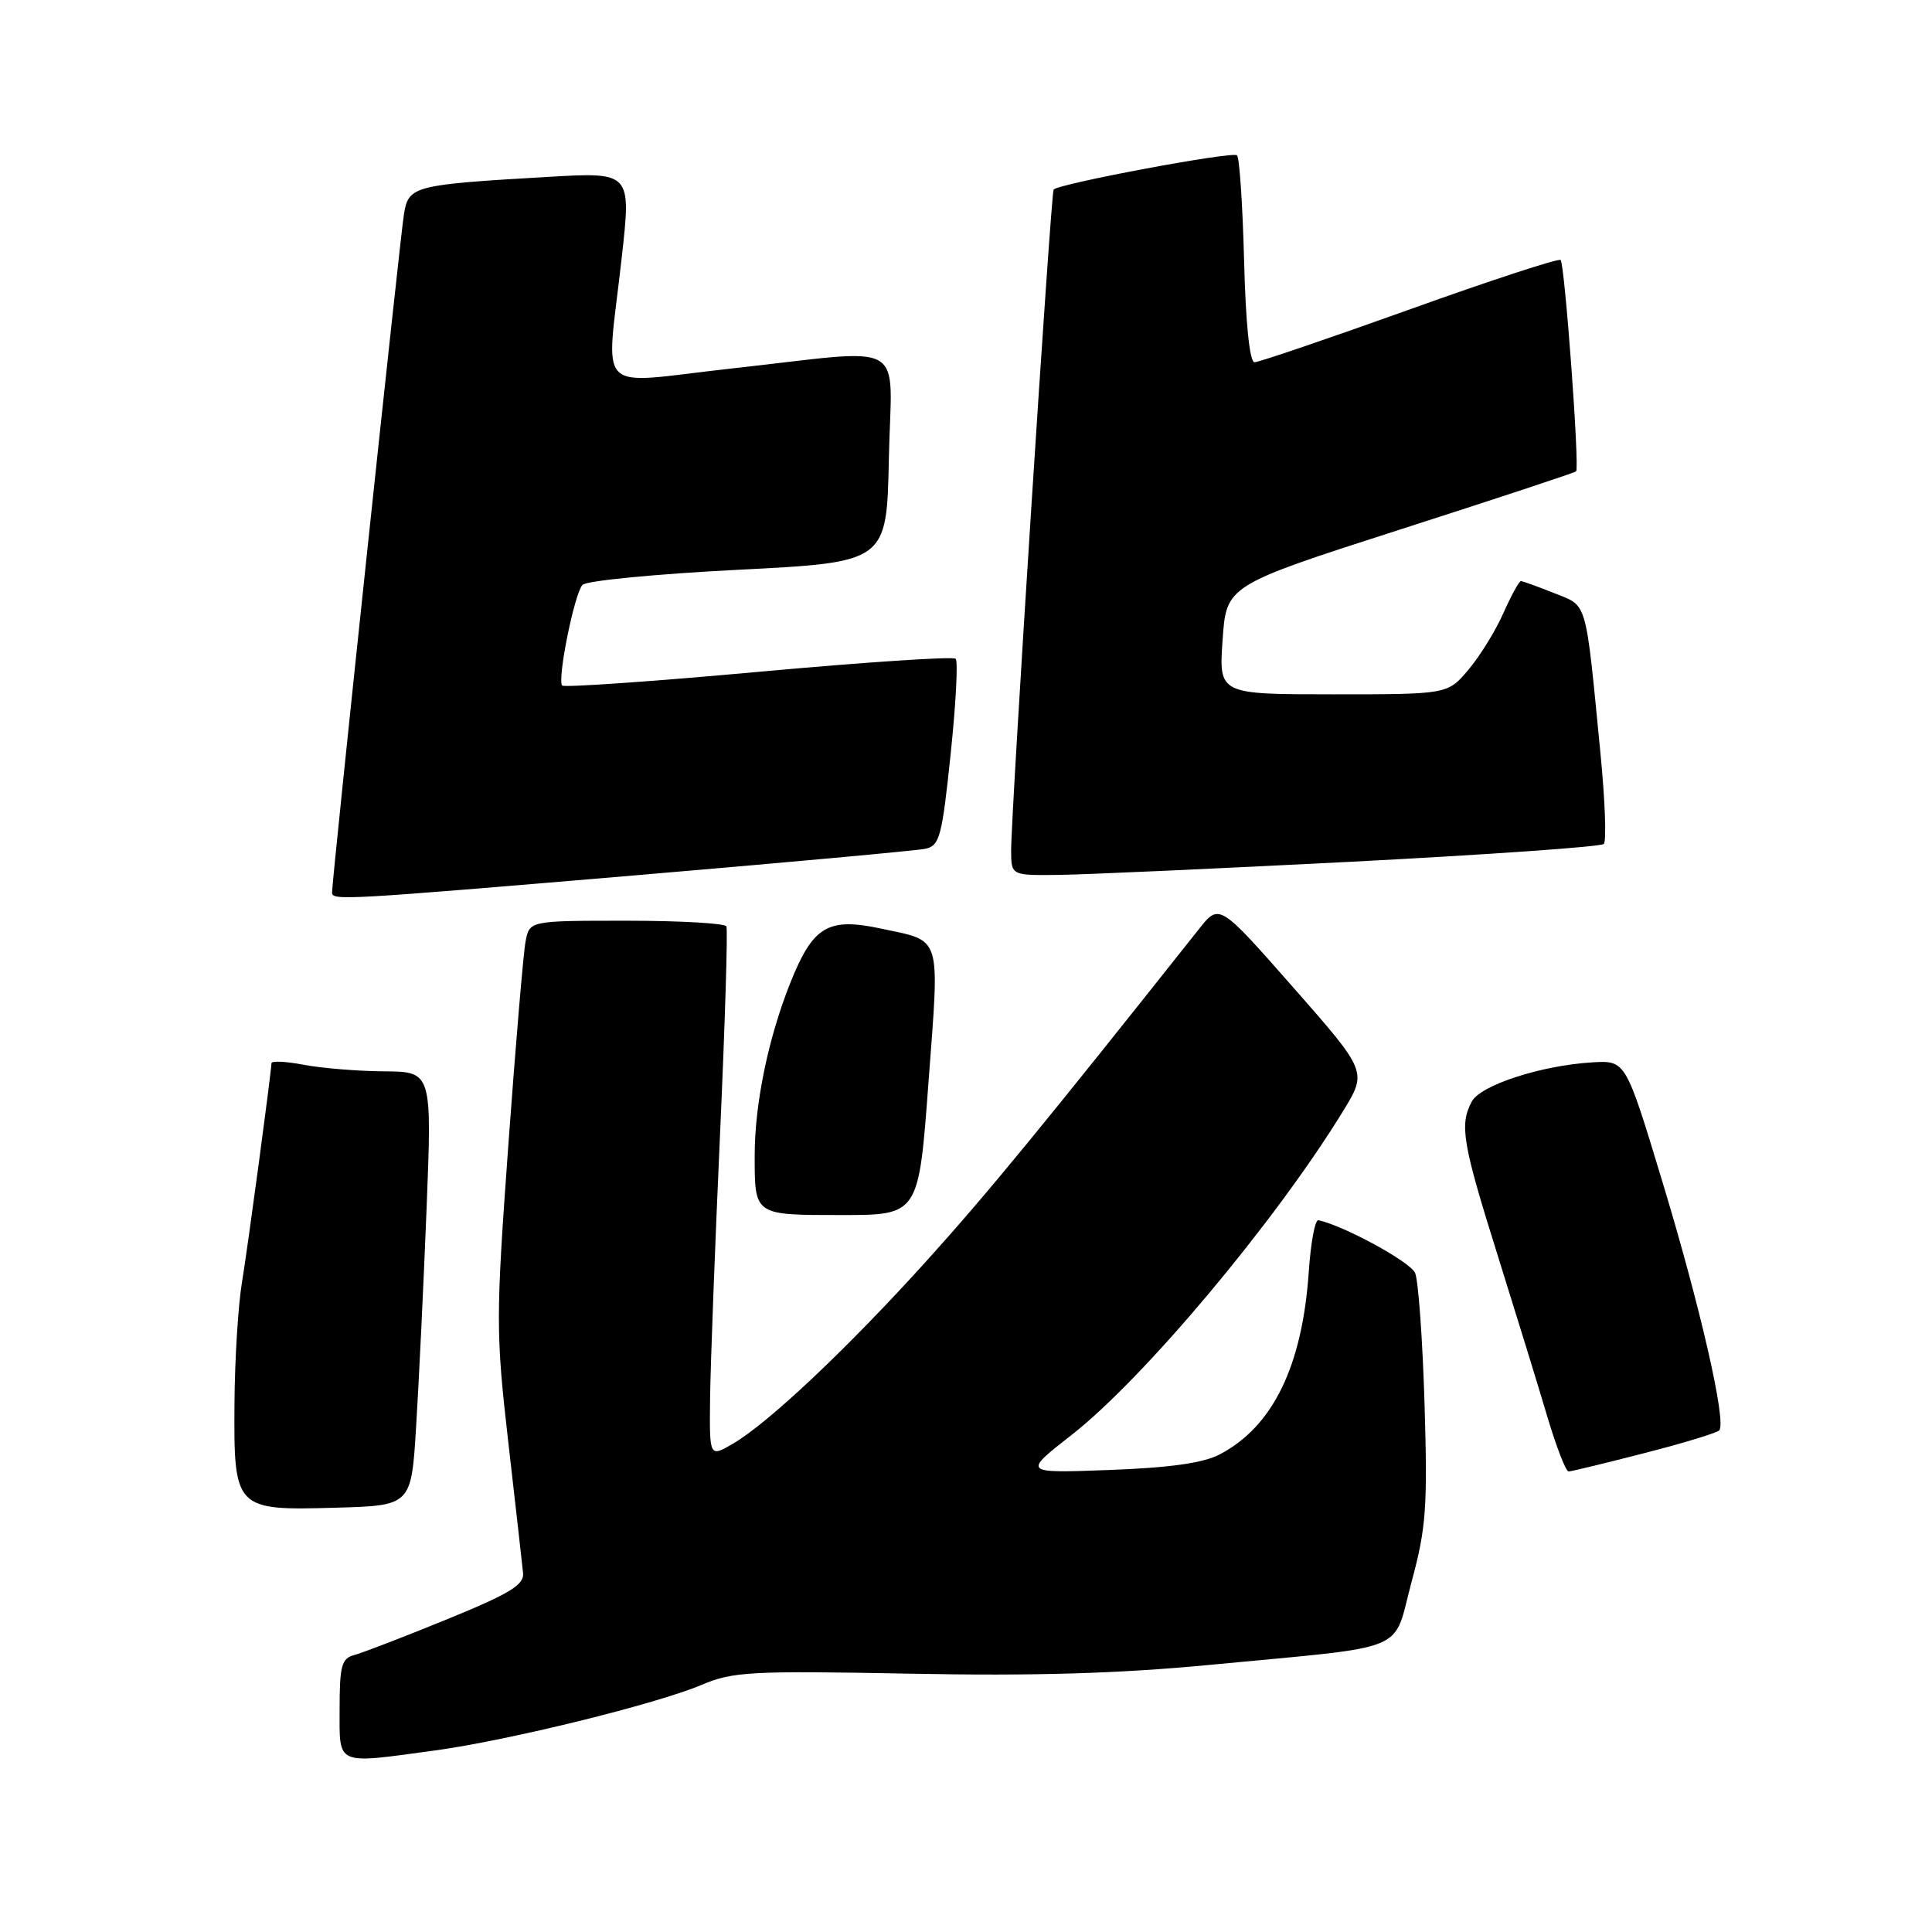<?xml version="1.0" encoding="UTF-8" standalone="no"?>
<!DOCTYPE svg PUBLIC "-//W3C//DTD SVG 1.1//EN" "http://www.w3.org/Graphics/SVG/1.1/DTD/svg11.dtd" >
<svg xmlns="http://www.w3.org/2000/svg" xmlns:xlink="http://www.w3.org/1999/xlink" version="1.1" viewBox="0 0 256 256">
 <g >
 <path fill="currentColor"
d=" M 57.68 231.94 C 67.40 230.61 87.00 225.79 93.00 223.24 C 97.11 221.50 99.51 221.37 120.50 221.77 C 137.03 222.09 148.24 221.76 160.35 220.60 C 187.22 218.03 184.47 219.16 187.03 209.65 C 188.98 202.45 189.17 199.75 188.76 186.01 C 188.50 177.48 187.94 169.68 187.51 168.68 C 186.88 167.21 178.18 162.46 174.70 161.68 C 174.25 161.58 173.68 164.65 173.42 168.50 C 172.57 181.01 168.66 189.03 161.63 192.71 C 159.44 193.86 155.04 194.48 147.00 194.78 C 135.50 195.21 135.50 195.21 142.00 190.13 C 151.54 182.68 169.00 161.86 177.95 147.25 C 181.17 142.00 181.17 142.00 171.37 130.85 C 161.56 119.70 161.56 119.70 158.87 123.10 C 138.38 148.95 130.84 158.14 122.84 167.00 C 112.31 178.66 101.83 188.55 97.10 191.31 C 94.00 193.11 94.00 193.11 94.09 185.31 C 94.14 181.01 94.73 165.35 95.40 150.50 C 96.07 135.65 96.45 123.16 96.25 122.75 C 96.05 122.34 90.09 122.00 83.02 122.00 C 70.16 122.00 70.16 122.00 69.64 124.75 C 69.35 126.26 68.33 138.38 67.36 151.68 C 65.69 174.72 65.69 176.57 67.36 191.18 C 68.33 199.60 69.20 207.37 69.31 208.44 C 69.46 210.01 67.55 211.17 59.17 214.59 C 53.49 216.91 47.98 219.03 46.92 219.31 C 45.27 219.74 45.00 220.75 45.00 226.41 C 45.00 234.05 44.33 233.75 57.68 231.94 Z  M 55.14 189.00 C 55.50 183.22 56.12 170.29 56.52 160.25 C 57.24 142.00 57.24 142.00 50.87 141.96 C 47.37 141.93 42.59 141.54 40.25 141.09 C 37.91 140.64 35.99 140.55 35.97 140.88 C 35.88 142.58 32.84 165.21 32.05 170.00 C 31.55 173.03 31.11 180.19 31.07 185.92 C 30.97 200.00 31.12 200.16 44.43 199.78 C 54.50 199.50 54.50 199.50 55.14 189.00 Z  M 217.83 192.56 C 222.97 191.25 227.45 189.88 227.80 189.54 C 228.82 188.51 225.29 173.07 220.16 156.20 C 215.40 140.50 215.40 140.50 210.95 140.77 C 204.17 141.19 196.18 143.79 195.02 145.96 C 193.37 149.05 193.77 151.44 198.45 166.34 C 200.89 174.13 203.86 183.76 205.04 187.75 C 206.23 191.74 207.49 194.99 207.85 194.98 C 208.21 194.97 212.70 193.88 217.83 192.56 Z  M 123.03 143.41 C 124.51 123.58 124.88 124.79 116.77 123.05 C 109.71 121.53 107.73 122.71 104.73 130.21 C 101.81 137.50 100.00 146.25 100.00 153.10 C 100.00 161.07 99.90 161.00 111.47 161.00 C 121.73 161.00 121.73 161.00 123.03 143.41 Z  M 84.50 115.96 C 104.30 114.28 121.44 112.71 122.60 112.47 C 124.50 112.08 124.82 110.91 125.96 99.96 C 126.66 93.32 126.96 87.62 126.63 87.29 C 126.30 86.96 114.55 87.74 100.52 89.02 C 86.49 90.30 74.78 91.11 74.50 90.84 C 73.80 90.13 76.09 78.71 77.18 77.50 C 77.68 76.95 86.95 76.05 97.79 75.50 C 117.50 74.50 117.50 74.50 117.78 60.75 C 118.10 44.66 120.83 46.20 96.75 48.85 C 78.47 50.87 80.31 52.75 82.38 34.15 C 83.65 22.80 83.65 22.80 72.57 23.44 C 54.81 24.47 54.15 24.64 53.53 28.33 C 53.04 31.28 43.99 116.60 44.00 118.25 C 44.00 119.35 45.25 119.28 84.50 115.96 Z  M 179.17 114.18 C 197.13 113.25 212.14 112.20 212.51 111.83 C 212.88 111.46 212.68 106.06 212.07 99.83 C 210.05 79.15 210.41 80.38 205.93 78.59 C 203.75 77.72 201.76 77.00 201.53 77.00 C 201.29 77.00 200.24 78.91 199.20 81.25 C 198.17 83.59 196.08 86.96 194.57 88.75 C 191.82 92.00 191.82 92.00 176.66 92.00 C 161.50 92.00 161.50 92.00 162.00 84.79 C 162.50 77.57 162.50 77.57 185.50 70.17 C 198.15 66.11 208.65 62.64 208.84 62.46 C 209.33 62.02 207.34 35.01 206.79 34.45 C 206.53 34.20 197.54 37.14 186.79 41.00 C 176.05 44.85 166.79 48.00 166.23 48.00 C 165.59 48.00 165.06 42.89 164.85 34.58 C 164.66 27.20 164.24 20.90 163.91 20.58 C 163.35 20.02 140.25 24.34 139.61 25.12 C 139.25 25.57 133.95 108.00 133.98 112.75 C 134.00 116.00 134.00 116.00 140.25 115.93 C 143.69 115.89 161.20 115.10 179.17 114.18 Z "/>
</g>
</svg>